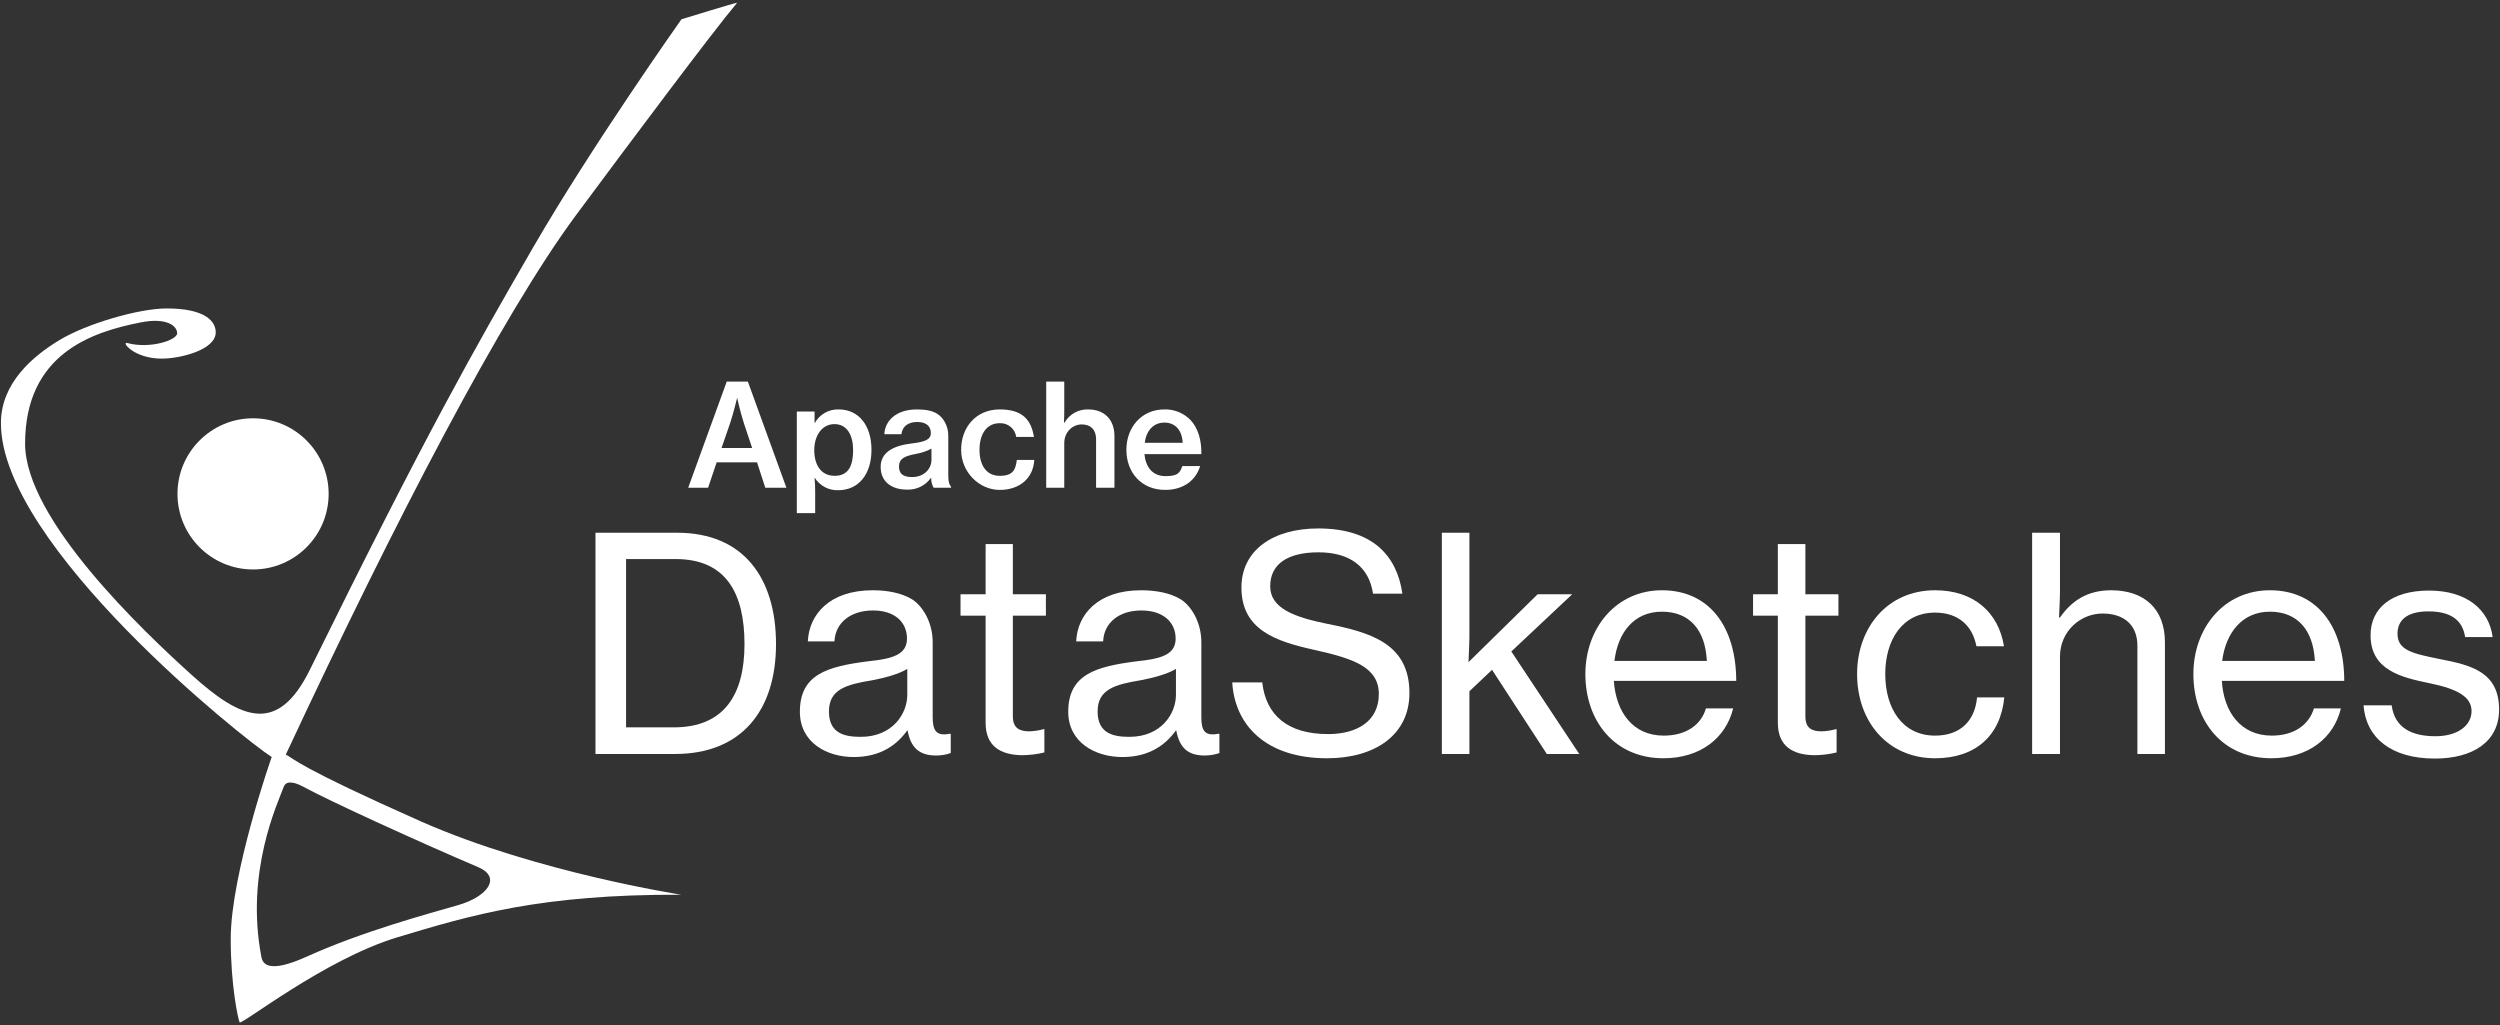 <?xml version="1.0" encoding="UTF-8"?>
<svg width="817px" height="335px" viewBox="0 0 817 335" version="1.1" xmlns="http://www.w3.org/2000/svg" xmlns:xlink="http://www.w3.org/1999/xlink">
    <rect x="0" y="0" width="817" height="335" fill="#333333" stroke="none"/>
    <!-- Generator: Sketch 63.1 (92452) - https://sketch.com -->
    <title>datasketches_HorizontalWhite</title>
    <desc>Created with Sketch.</desc>
    <g id="Page-1" stroke="none" stroke-width="1" fill="none" fill-rule="evenodd">
        <g id="datasketches_HorizontalWhite" fill="#FFFFFF" fill-rule="nonzero">
            <g id="Group">
                <circle id="Oval" cx="82.7" cy="161.4" r="24.7"></circle>
                <path d="M188.1,70.5 C204.8,48 233.1,10.1 240.9,0.9 C240.9,0.7 222.7,6.3 222.7,6.3 C222.7,6.3 193.4,47.7 174.2,80.9 C155,114.1 139.4,141.4 101.2,219 C90.8,240 79,235.3 62.9,220.8 C46.8,206.3 8.2,169.7 8.2,145 C8.2,115.6 30.1,108.5 45.8,105.4 C54.6,103.6 57.9,106.6 57.9,108.9 C57.9,111.2 48.9,114.1 41.6,112.1 C39.5,111.5 43.6,117.2 52.9,117.2 C58.8,117.2 70.5,114.4 70.5,108.6 C70.5,105.1 67.2,100.8 54.5,100.8 C45.3,100.8 28.3,105.8 19.5,111.1 C10.7,116.4 0.3,125.2 0.3,138.3 C0.3,178.3 79.9,241.8 88.8,247.4 C88.8,247.2 75.4,285.7 75.4,306.8 C75.4,322.1 77.8,333 78.3,334.1 C78.8,335.2 106,313.5 129.9,306.3 C153.8,299.1 176.7,292.2 222.7,292.4 C222.7,292.4 175.3,285.1 137.7,268.5 C96.9,250.4 96.2,248 93.4,246.6 C129.4,169.5 164.1,103 188.1,70.5 Z M92.7,257.2 C93.3,255.4 95.4,255.1 99.1,257.1 C107.1,261.5 136.6,275 156.3,283.4 C164,286.7 159.4,293 149.7,295.8 C140,298.6 118.4,304.4 100.3,312.6 C87.7,318.3 85.8,315 85.4,312.6 C80.1,284.8 90.8,262.4 92.7,257.2 Z" id="Shape"></path>
            </g>
            <g id="Group" transform="translate(194, 172)">
                <path d="M0.6,2.1 L27.3,2.1 C48.9,2.1 59.6,16.8 59.6,38.5 C59.6,60.2 48.3,74.4 26.6,74.4 L0.6,74.4 L0.6,2.1 Z M26.2,65.7 C42.6,65.7 49.3,55.1 49.3,38.5 C49.3,21.9 43.3,10.7 26.8,10.7 L10.6,10.7 L10.6,65.7 L26.2,65.7 Z" id="Shape"></path>
                <path d="M67.4,60.6 C67.4,48.4 76.3,45.8 89.8,44.1 C97.5,43.3 102.4,42 102.4,36.7 C102.4,31.4 98.5,27.5 91.3,27.5 C84.1,27.5 79,31.4 78.7,37.6 L70,37.6 C70.4,28.8 77.1,20.9 91.2,20.9 C96.1,20.9 100.5,21.8 103.8,23.7 C107.1,25.6 110.8,30.9 110.8,37.9 L110.8,62.3 C110.8,66.5 111.8,68.7 116.3,67.8 L116.7,67.8 L116.7,74.1 C115.157,74.637 113.534,74.908 111.9,74.9 C106.3,74.9 103.6,72.2 102.6,66.7 L102.5,66.7 C99.2,71.3 93.9,75.4 85,75.4 C76.1,75.4 67.4,70.6 67.4,60.6 Z M102.5,55.1 L102.5,46.6 C99.9,48.2 95.4,49.5 91.1,50.3 C82.5,51.7 76.9,53.3 76.9,60.5 C76.9,67.7 82,68.8 87.3,68.8 C97.7,68.8 102.5,61.2 102.5,55.1 Z" id="Shape"></path>
                <path d="M119.9,22.2 L128.1,22.2 L128.1,5.8 L137,5.8 L137,22.2 L147.8,22.2 L147.8,29.2 L137,29.2 L137,62.1 C137,65.9 139.1,67 142.4,67 C143.956,66.952 145.5,66.717 147,66.3 L147.3,66.3 L147.3,73.9 C144.91,74.482 142.46,74.784 140,74.8 C133,74.7 128.1,71.9 128.1,64.2 L128.1,29.2 L119.9,29.2 L119.9,22.2 Z" id="Path"></path>
                <path d="M155.1,60.6 C155.1,48.4 164.1,45.8 177.6,44.1 C185.3,43.3 190.2,42 190.2,36.7 C190.2,31.4 186.2,27.5 179,27.5 C171.8,27.5 166.8,31.4 166.5,37.6 L157.7,37.6 C158.1,28.8 164.8,20.9 178.9,20.9 C183.9,20.9 188.3,21.8 191.6,23.7 C194.9,25.6 198.6,30.9 198.6,37.9 L198.6,62.3 C198.6,66.5 199.5,68.7 204.1,67.8 L204.5,67.8 L204.5,74.1 C202.922,74.635 201.266,74.906 199.6,74.9 C194.1,74.9 191.4,72.2 190.4,66.7 L190.3,66.7 C187,71.3 181.7,75.4 172.8,75.4 C163.9,75.4 155.1,70.6 155.1,60.6 Z M190.3,55.1 L190.3,46.6 C187.7,48.2 183.1,49.5 178.8,50.3 C170.3,51.7 164.7,53.3 164.7,60.5 C164.7,67.7 169.8,68.8 175.1,68.8 C185.5,68.8 190.3,61.2 190.3,55.1 Z" id="Shape"></path>
                <path d="M208.7,51 L218.5,51 C219.7,61.8 226.9,67.9 240,67.9 C249.6,67.9 256.6,63.6 256.6,54.8 C256.6,46 248.2,43.2 235.6,40.4 C223,37.6 211.7,33.9 211.7,20 C211.7,7.9 221.9,0.7 236.8,0.7 C254.6,0.7 262.5,9.6 264.3,22 L254.7,22 C253.4,13.2 247.1,8.5 236.9,8.5 C226.7,8.5 221.1,12.4 221.1,19.6 C221.1,26.8 229,29.7 239.9,31.9 C253.9,34.7 266.6,38.3 266.6,54.5 C266.6,68.2 255.3,75.8 239.7,75.8 C219.5,75.8 209.5,64.8 208.7,51 Z" id="Path"></path>
                <path d="M293.6,46.9 L286.2,53.9 L286.2,74.4 L277.2,74.4 L277.2,2.1 L286.2,2.1 L286.2,36.4 C286.2,38.2 286,41.9 285.9,44.4 L308.5,22.2 L319.8,22.2 L299.9,40.9 L322.1,74.4 L311.5,74.4 L293.6,46.9 Z" id="Path"></path>
                <path d="M324.1,48.3 C324.1,33.2 334.2,20.9 349.1,20.9 C356.9,20.9 362.9,23.9 367,29 C371.1,34.1 373.4,41.6 373.4,50.5 L333.4,50.5 C334.1,60.7 339.6,68.4 349.7,68.4 C356.9,68.4 361.9,65 363.5,59.5 L372.4,59.5 C370,69.2 361.7,75.8 349.6,75.8 C333.6,75.8 324.1,63.6 324.1,48.3 Z M333.6,44 L363.8,44 C363.3,33.9 358.2,27.9 349.1,27.9 C340,27.9 334.7,34.7 333.6,44 Z" id="Shape"></path>
                <path d="M378.9,22.2 L387,22.2 L387,5.8 L396,5.8 L396,22.2 L406.8,22.2 L406.8,29.2 L396,29.2 L396,62.1 C396,65.9 398,67 401.3,67 C402.857,66.96 404.402,66.725 405.9,66.3 L406.2,66.3 L406.2,73.9 C403.811,74.489 401.36,74.791 398.9,74.8 C391.9,74.7 387,71.9 387,64.2 L387,29.2 L378.9,29.2 L378.9,22.2 Z" id="Path"></path>
                <path d="M412.9,48.3 C412.9,33.2 422.7,20.9 438.4,20.9 C450.9,20.9 459.1,28 460.9,39.2 L451.9,39.2 C450.6,32.4 445.9,28.2 438.4,28.2 C427.7,28.2 422.1,37.1 422.1,48.3 C422.1,59.5 427.7,68.4 438.4,68.4 C446.5,68.4 451.4,63.7 452.1,55.9 L461,55.9 C459.8,68.4 451.6,75.8 438.4,75.8 C422.7,75.8 412.9,63.6 412.9,48.3 Z" id="Path"></path>
                <path d="M478.9,29.8 L479.2,29.8 C483.1,24.2 488.3,20.9 495.9,20.9 C506.8,20.9 513.5,27 513.5,37.9 L513.5,74.4 L504.5,74.4 L504.5,39 C504.5,32.3 500.2,28.5 493.1,28.5 C486,28.5 479.2,34.2 479.2,42.6 L479.2,74.4 L470.1,74.4 L470.1,2.1 L479.2,2.1 L479.2,21 C479.2,23.6 479,27.2 478.9,29.8 Z" id="Path"></path>
                <path d="M522.8,48.3 C522.8,33.2 532.8,20.9 547.8,20.9 C555.6,20.9 561.6,23.9 565.7,29 C569.8,34.1 572.1,41.6 572.1,50.5 L532.1,50.5 C532.7,60.7 538.3,68.4 548.4,68.4 C555.6,68.4 560.5,65 562.2,59.5 L571,59.5 C568.7,69.2 560.3,75.8 548.3,75.8 C532.2,75.8 522.8,63.6 522.8,48.3 Z M532.2,44 L562.5,44 C562,33.9 556.8,27.9 547.8,27.9 C538.8,27.9 533.4,34.7 532.2,44 L532.2,44 Z" id="Shape"></path>
                <path d="M578.4,58.5 L587.6,58.5 C588.6,66.1 594.5,68.6 601.9,68.6 C609.3,68.6 613.7,65 613.7,60.4 C613.7,55.8 609.3,53.2 600.1,51.3 C590.9,49.4 580.7,47.1 580.7,35.6 C580.7,26.7 587.6,21 599.8,21 C612,21 619.4,27.1 620.6,36.2 L611.6,36.2 C610.8,30.8 607.1,27.8 599.6,27.8 C592.1,27.8 589.5,31.1 589.5,35.1 C589.5,40.6 594.6,41.6 603.4,43.4 C613.8,45.4 622.7,47.7 622.7,59.9 C622.7,70.5 614,75.9 601.7,75.9 C587.4,75.9 579.2,69.1 578.4,58.5 Z" id="Path"></path>
            </g>
            <g id="Group" transform="translate(224, 124)">
                <path d="M13.5,0.7 L20.4,0.7 L33,35.4 L26.1,35.4 L23.4,27.1 L10.2,27.1 L7.4,35.4 L0.9,35.4 L13.5,0.7 Z M11.8,22.4 L21.8,22.4 L19.1,14.3 C17.8,10.2 16.9,6 16.9,6 L16.9,6 C16.9,6 15.7,11 14.6,14.3 L11.8,22.4 Z" id="Shape"></path>
                <path d="M36.4,10.5 L42.2,10.5 L42.2,14.2 L42.3,14.2 C43.871,11.389 46.881,9.69 50.1,9.8 C56.6,9.8 60.8,15 60.8,23 C60.8,31 56.6,36.2 49.9,36.2 C46.839,36.297 43.953,34.778 42.3,32.2 L42.2,32.2 C42.352,33.829 42.418,35.464 42.4,37.1 L42.4,43.7 L36.4,43.7 L36.4,10.5 Z M54.8,23.1 C54.8,18.2 52.8,14.6 48.7,14.6 C44.6,14.6 42.1,18.4 42.1,23.1 C42.1,27.8 44.2,31.5 48.8,31.5 C53.4,31.5 54.8,28 54.8,23.1 L54.8,23.1 Z" id="Shape"></path>
                <path d="M80.3,32.2 L80.2,32.2 C78.391,34.735 75.41,36.169 72.3,36 C67.5,36 63.8,33.5 63.8,28.6 C63.8,23.7 68.1,21.6 74.1,20.9 C78.2,20.4 80.2,19.7 80.2,17.5 C80.2,15.3 78.7,13.9 75.7,13.9 C72.7,13.9 70.8,15.5 70.6,17.9 L65,17.9 C65.2,13.7 68.6,9.8 75.7,9.8 C78.5,9.8 80.7,10.2 82.4,11.3 C84.1,12.4 85.9,15 85.9,18.3 L85.9,31.5 C85.9,33.5 86.3,34.6 86.8,35 L86.8,35.4 L81.1,35.4 C80.567,34.418 80.292,33.317 80.3,32.2 Z M80.4,26.3 L80.4,22.6 C78.872,23.434 77.216,24.009 75.5,24.3 C71.9,25 69.8,25.7 69.8,28.5 C69.8,31.3 71.8,31.9 74.1,31.9 C78.1,31.9 80.4,29.1 80.4,26.3 L80.4,26.3 Z" id="Shape"></path>
                <path d="M90.1,23 C90.1,15.6 95,9.8 102.7,9.8 C110.4,9.8 113,13.4 113.9,18.8 L108.1,18.8 C107.74,16.126 105.395,14.172 102.7,14.3 C98.4,14.3 96.1,17.9 96.1,23 C96.1,28.1 98.4,31.5 102.7,31.5 C107,31.5 107.9,29.6 108.3,26.3 L114,26.3 C113.7,32.1 109.4,36.1 102.7,36.1 C96,36.1 90.1,30.3 90.1,23 Z" id="Path"></path>
                <path d="M123.7,14.1 L123.9,14.1 C125.48,11.36 128.438,9.708 131.6,9.8 C136.9,9.8 140.2,13.1 140.2,18.5 L140.2,35.4 L134.2,35.4 L134.2,19.5 C134.2,16.5 132.5,14.7 129.5,14.7 C126.5,14.7 123.8,17.2 123.8,20.8 L123.8,35.4 L117.9,35.4 L117.9,0.7 L123.8,0.7 L123.8,10 C123.8,10.7 123.8,12.6 123.7,14.1 Z" id="Path"></path>
                <path d="M144.1,23 C144.1,15.6 149.1,9.8 156.5,9.8 C159.731,9.706 162.853,10.976 165.1,13.3 C167.5,15.9 168.7,19.8 168.6,24.4 L150,24.4 C150.4,28.7 152.7,31.6 156.9,31.6 C161.1,31.6 161.6,30.4 162.4,28.3 L168.2,28.3 C166.9,32.8 162.9,36.1 156.8,36.1 C148.9,36.1 144.1,30.3 144.1,23 Z M150.1,20.7 L162.5,20.7 C162.3,16.6 160.1,14.1 156.5,14.1 C152.9,14.1 150.6,16.8 150.1,20.7 Z" id="Shape"></path>
            </g>
        </g>
    </g>
</svg>